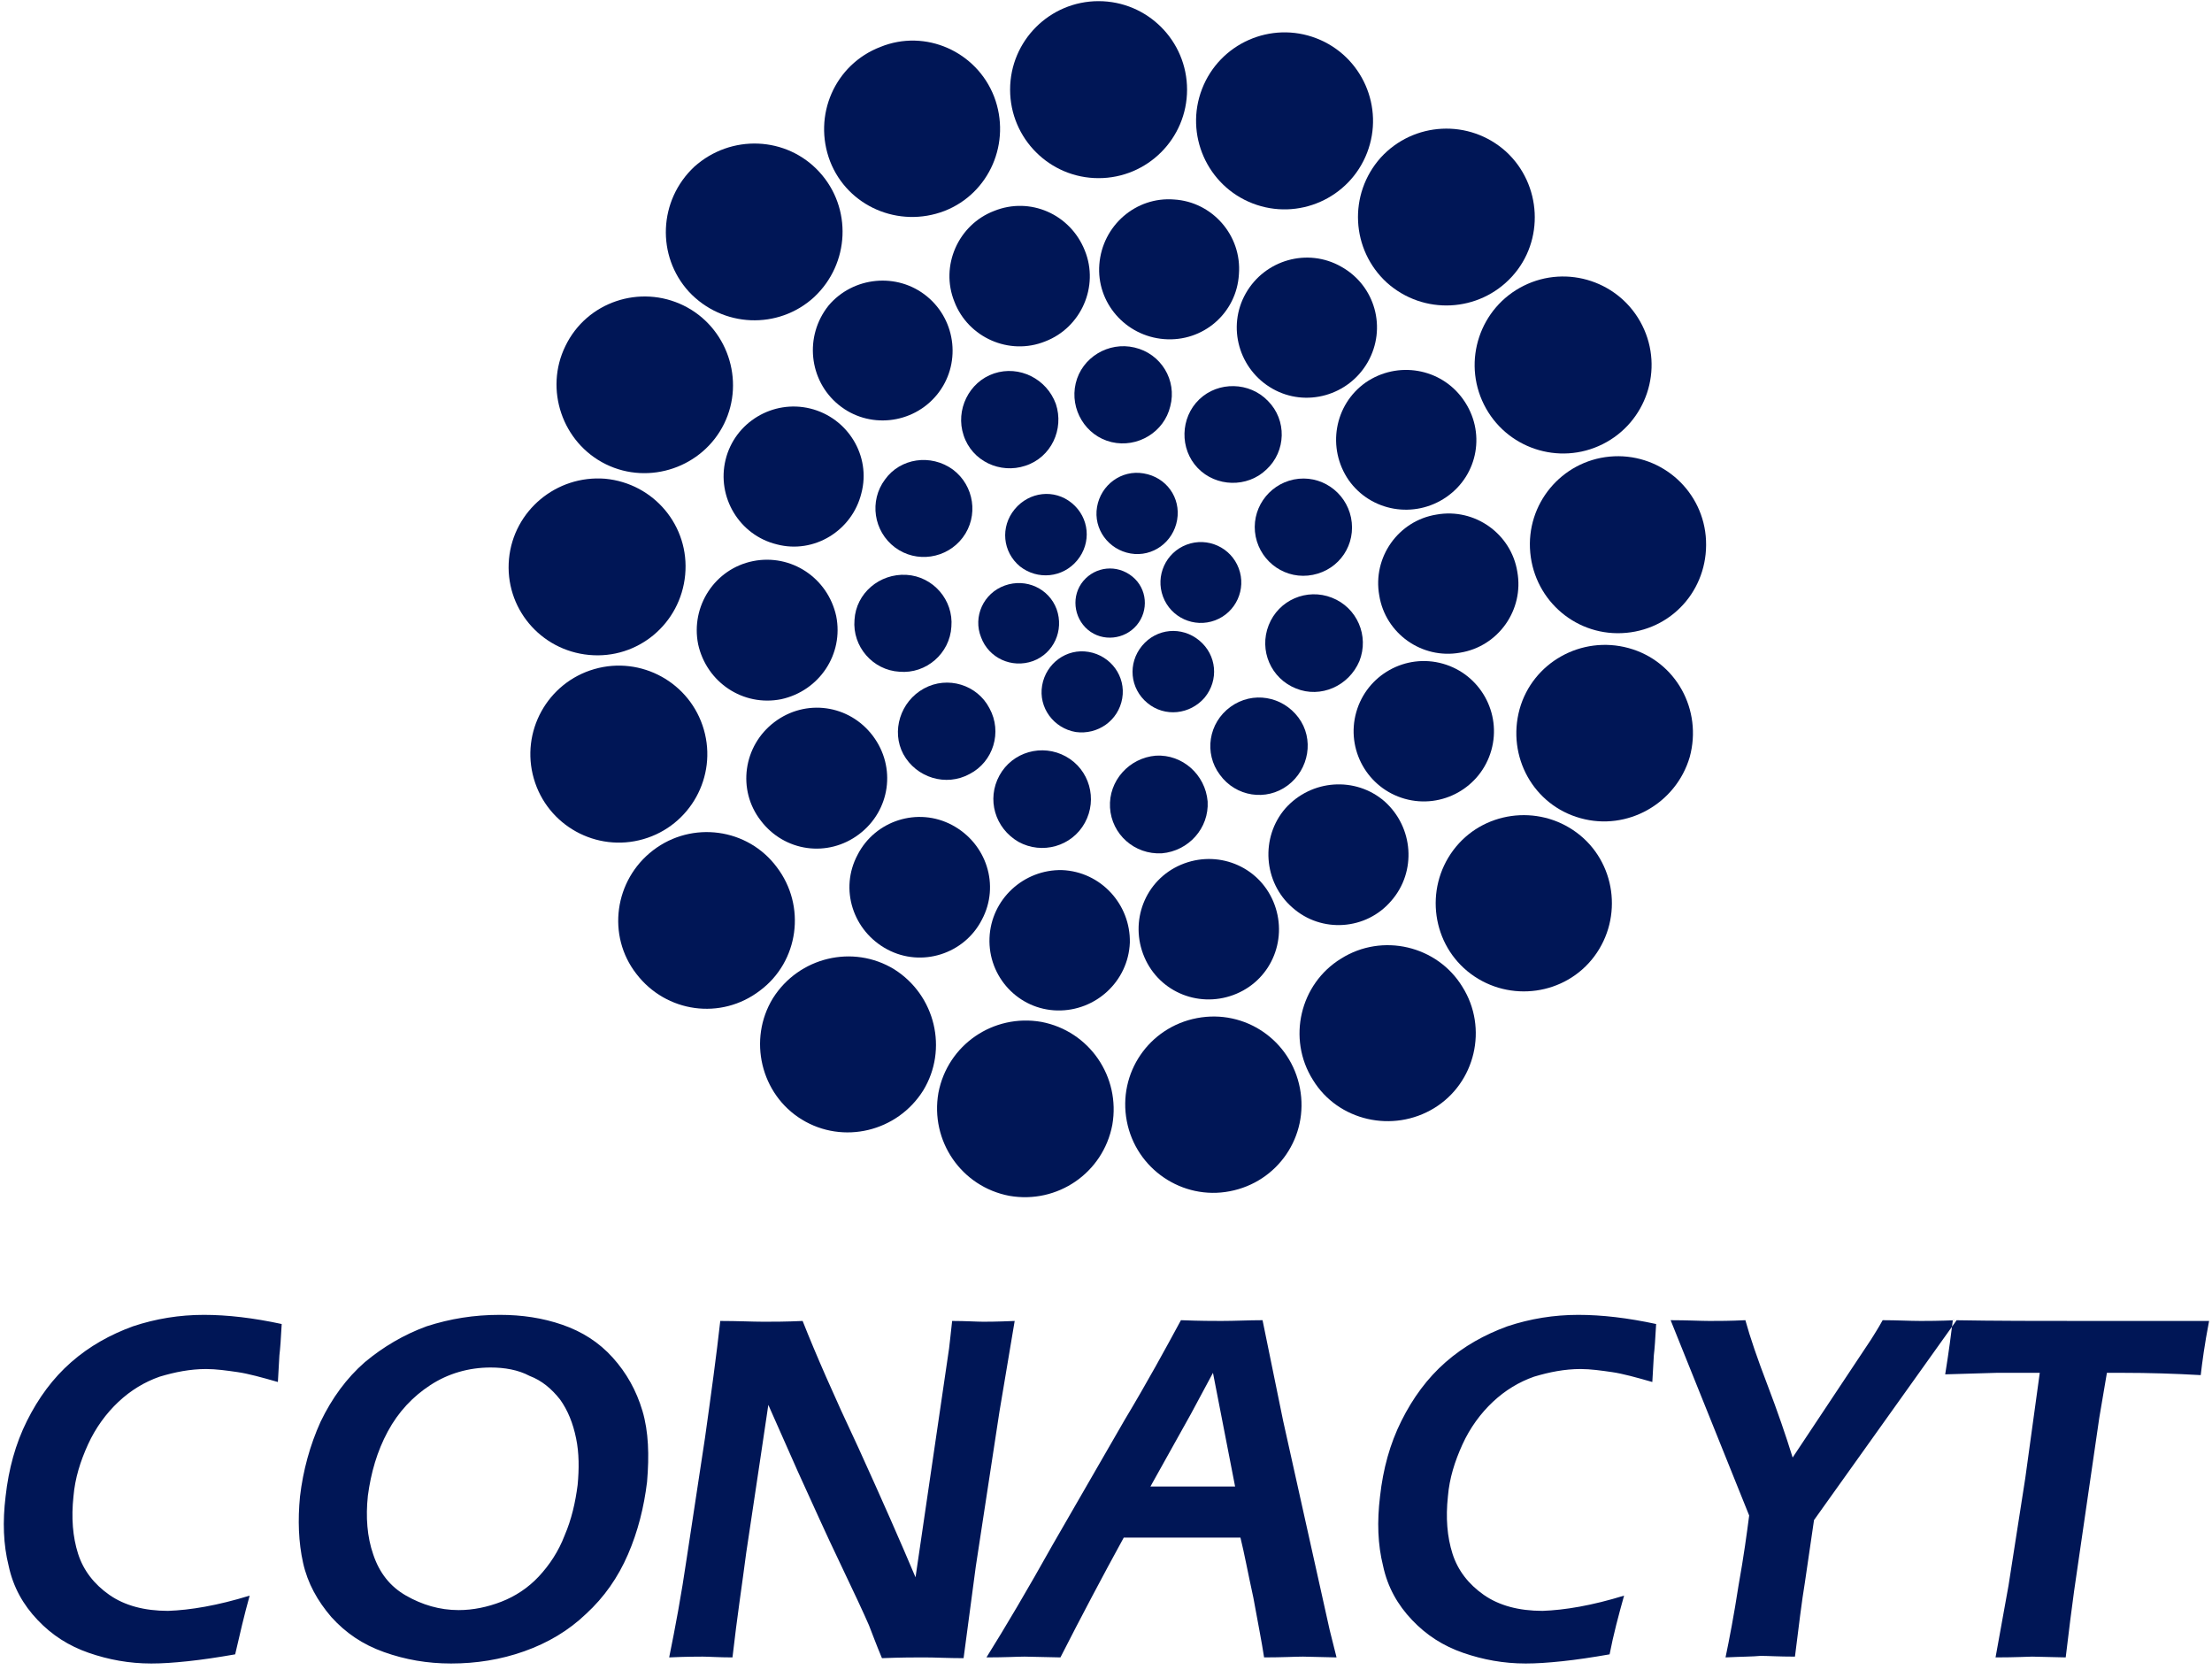 <?xml version="1.0" encoding="UTF-8" standalone="no"?><!DOCTYPE svg PUBLIC "-//W3C//DTD SVG 1.1//EN" "http://www.w3.org/Graphics/SVG/1.1/DTD/svg11.dtd"><svg width="100%" height="100%" viewBox="0 0 102 77" version="1.1" xmlns="http://www.w3.org/2000/svg" xmlns:xlink="http://www.w3.org/1999/xlink" xml:space="preserve" xmlns:serif="http://www.serif.com/" style="fill-rule:evenodd;clip-rule:evenodd;stroke-linejoin:round;stroke-miterlimit:2;"><g><g><circle cx="50.658" cy="4.133" r="4.08" style="fill:#001656;"/><path d="M55.429,4.099c0.813,-2.1 3.178,-3.144 5.278,-2.331c2.1,0.813 3.144,3.178 2.331,5.278c-0.813,2.099 -3.178,3.144 -5.278,2.331c-2.099,-0.813 -3.144,-3.178 -2.331,-5.278Z" style="fill:#001656;"/><path d="M69.72,12.75c-1.512,1.653 -4.08,1.793 -5.768,0.281c-1.653,-1.512 -1.793,-4.08 -0.281,-5.768c1.512,-1.653 4.08,-1.794 5.768,-0.281c1.653,1.512 1.794,4.115 0.281,5.768Z" style="fill:#001656;fill-rule:nonzero;"/><path d="M70.257,13.176c2.015,-1.005 4.467,-0.186 5.472,1.829c1.006,2.015 0.186,4.467 -1.829,5.473c-2.015,1.005 -4.467,0.185 -5.472,-1.829c-1.005,-2.015 -0.186,-4.467 1.829,-5.473Z" style="fill:#001656;"/><path d="M74.996,29.174c-2.251,0.211 -4.221,-1.442 -4.432,-3.693c-0.211,-2.251 1.442,-4.22 3.658,-4.431c2.251,-0.211 4.221,1.442 4.432,3.658c0.211,2.286 -1.407,4.255 -3.658,4.466Z" style="fill:#001656;fill-rule:nonzero;"/><path d="M72.886,37.721c-2.181,-0.598 -3.412,-2.849 -2.814,-5.03c0.598,-2.145 2.849,-3.411 5.029,-2.813c2.181,0.598 3.412,2.849 2.814,5.029c-0.633,2.146 -2.884,3.412 -5.029,2.814Z" style="fill:#001656;fill-rule:nonzero;"/><path d="M67.821,44.896c-1.794,-1.337 -2.145,-3.904 -0.809,-5.698c1.337,-1.794 3.904,-2.145 5.698,-0.809c1.794,1.337 2.145,3.904 0.809,5.698c-1.337,1.793 -3.904,2.145 -5.698,0.809Z" style="fill:#001656;fill-rule:nonzero;"/><path d="M60.541,49.784c-1.196,-1.899 -0.598,-4.431 1.301,-5.592c1.899,-1.196 4.432,-0.598 5.592,1.302c1.196,1.899 0.598,4.431 -1.301,5.592c-1.899,1.16 -4.432,0.598 -5.592,-1.302Z" style="fill:#001656;fill-rule:nonzero;"/><path d="M51.959,51.684c-0.422,-2.216 1.02,-4.326 3.236,-4.748c2.216,-0.422 4.326,1.02 4.748,3.235c0.422,2.216 -1.02,4.326 -3.236,4.748c-2.18,0.422 -4.326,-1.02 -4.748,-3.235Z" style="fill:#001656;fill-rule:nonzero;"/><path d="M43.272,50.382c0.422,-2.215 2.532,-3.657 4.748,-3.271c2.216,0.422 3.658,2.533 3.271,4.748c-0.422,2.216 -2.532,3.658 -4.748,3.271c-2.216,-0.422 -3.658,-2.532 -3.271,-4.748Z" style="fill:#001656;fill-rule:nonzero;"/><path d="M35.64,46.021c1.196,-1.899 3.693,-2.497 5.592,-1.336c1.899,1.195 2.497,3.693 1.336,5.592c-1.195,1.899 -3.692,2.497 -5.592,1.336c-1.899,-1.16 -2.497,-3.693 -1.336,-5.592Z" style="fill:#001656;fill-rule:nonzero;"/><path d="M30.118,39.198c1.794,-1.372 4.361,-1.02 5.698,0.774c1.371,1.793 1.02,4.361 -0.774,5.697c-1.794,1.372 -4.326,1.02 -5.698,-0.773c-1.371,-1.759 -1.02,-4.326 0.774,-5.698Z" style="fill:#001656;fill-rule:nonzero;"/><path d="M27.406,30.846c2.164,-0.624 4.427,0.627 5.05,2.79c0.624,2.164 -0.626,4.427 -2.79,5.05c-2.164,0.624 -4.427,-0.627 -5.05,-2.79c-0.624,-2.164 0.627,-4.427 2.79,-5.05Z" style="fill:#001656;"/><path d="M27.902,22.07c2.251,0.211 3.904,2.18 3.693,4.431c-0.211,2.251 -2.18,3.904 -4.431,3.693c-2.251,-0.211 -3.904,-2.18 -3.693,-4.431c0.211,-2.216 2.18,-3.869 4.431,-3.693Z" style="fill:#001656;fill-rule:nonzero;"/><path d="M31.525,14.086c2.005,0.985 2.849,3.447 1.864,5.452c-0.985,2.004 -3.447,2.848 -5.452,1.864c-2.004,-0.985 -2.848,-3.447 -1.864,-5.452c0.985,-2.04 3.447,-2.849 5.452,-1.864Z" style="fill:#001656;fill-rule:nonzero;"/><path d="M37.785,7.931c1.513,1.653 1.407,4.221 -0.246,5.768c-1.653,1.513 -4.22,1.407 -5.768,-0.246c-1.512,-1.653 -1.407,-4.221 0.246,-5.768c1.688,-1.512 4.256,-1.407 5.768,0.246Z" style="fill:#001656;fill-rule:nonzero;"/><path d="M45.839,4.449c0.809,2.111 -0.211,4.467 -2.286,5.276c-2.11,0.809 -4.466,-0.211 -5.275,-2.286c-0.809,-2.11 0.211,-4.467 2.321,-5.276c2.075,-0.844 4.431,0.211 5.24,2.286Z" style="fill:#001656;fill-rule:nonzero;"/><path d="M50.025,11.554c0.668,1.653 -0.176,3.552 -1.829,4.185c-1.653,0.668 -3.552,-0.176 -4.186,-1.829c-0.668,-1.653 0.176,-3.552 1.829,-4.185c1.653,-0.668 3.517,0.141 4.186,1.829Z" style="fill:#001656;fill-rule:nonzero;"/><path d="M57.129,12.644c-0.105,1.794 -1.653,3.13 -3.447,2.99c-1.793,-0.141 -3.13,-1.689 -2.989,-3.447c0.141,-1.794 1.688,-3.13 3.447,-2.99c1.758,0.106 3.13,1.653 2.989,3.447Z" style="fill:#001656;fill-rule:nonzero;"/><path d="M63.073,16.689c-0.879,1.547 -2.849,2.11 -4.396,1.231c-1.548,-0.88 -2.111,-2.849 -1.231,-4.397c0.879,-1.547 2.849,-2.11 4.396,-1.231c1.583,0.88 2.11,2.849 1.231,4.397Z" style="fill:#001656;fill-rule:nonzero;"/><path d="M66.696,22.914c-1.478,1.02 -3.482,0.668 -4.502,-0.774c-1.02,-1.477 -0.668,-3.482 0.774,-4.502c1.477,-1.02 3.481,-0.668 4.501,0.774c1.056,1.477 0.704,3.482 -0.773,4.502Z" style="fill:#001656;fill-rule:nonzero;"/><path d="M67.329,30.089c-1.759,0.316 -3.447,-0.88 -3.728,-2.638c-0.317,-1.759 0.879,-3.447 2.637,-3.728c1.759,-0.317 3.447,0.879 3.729,2.638c0.316,1.758 -0.88,3.446 -2.638,3.728Z" style="fill:#001656;fill-rule:nonzero;"/><path d="M62.54,32.832c0.485,-1.718 2.274,-2.72 3.993,-2.235c1.718,0.485 2.72,2.274 2.235,3.993c-0.485,1.719 -2.274,2.72 -3.993,2.235c-1.719,-0.485 -2.72,-2.274 -2.235,-3.993Z" style="fill:#001656;"/><path d="M59.591,41.836c-1.336,-1.161 -1.477,-3.236 -0.316,-4.572c1.195,-1.337 3.235,-1.478 4.572,-0.317c1.336,1.196 1.477,3.236 0.316,4.572c-1.16,1.372 -3.235,1.513 -4.572,0.317Z" style="fill:#001656;fill-rule:nonzero;"/><path d="M52.768,44.122c-0.703,-1.653 0.035,-3.552 1.688,-4.256c1.653,-0.703 3.552,0.035 4.256,1.688c0.703,1.653 -0.035,3.553 -1.688,4.256c-1.653,0.704 -3.553,-0.035 -4.256,-1.688Z" style="fill:#001656;fill-rule:nonzero;"/><path d="M45.628,43.243c0.071,-1.794 1.583,-3.166 3.342,-3.131c1.793,0.071 3.165,1.583 3.13,3.342c-0.071,1.793 -1.583,3.165 -3.341,3.13c-1.794,-0.035 -3.201,-1.548 -3.131,-3.341Z" style="fill:#001656;fill-rule:nonzero;"/><path d="M39.544,39.409c0.809,-1.583 2.778,-2.216 4.361,-1.372c1.583,0.844 2.216,2.779 1.372,4.362c-0.809,1.582 -2.779,2.215 -4.362,1.371c-1.582,-0.844 -2.215,-2.778 -1.371,-4.361Z" style="fill:#001656;fill-rule:nonzero;"/><path d="M35.71,33.289c1.442,-1.09 3.447,-0.809 4.537,0.633c1.09,1.442 0.809,3.447 -0.633,4.537c-1.442,1.091 -3.447,0.809 -4.537,-0.633c-1.09,-1.407 -0.809,-3.446 0.633,-4.537Z" style="fill:#001656;fill-rule:nonzero;"/><path d="M34.725,25.868c1.759,-0.351 3.447,0.774 3.834,2.533c0.352,1.758 -0.774,3.446 -2.532,3.833c-1.759,0.352 -3.447,-0.774 -3.834,-2.532c-0.352,-1.759 0.774,-3.482 2.532,-3.834Z" style="fill:#001656;fill-rule:nonzero;"/><path d="M37.363,18.834c1.724,0.422 2.814,2.181 2.357,3.904c-0.422,1.723 -2.181,2.814 -3.904,2.357c-1.724,-0.423 -2.779,-2.181 -2.357,-3.904c0.422,-1.724 2.181,-2.779 3.904,-2.357Z" style="fill:#001656;fill-rule:nonzero;"/><path d="M42.744,13.664c1.372,1.125 1.583,3.165 0.458,4.537c-1.126,1.372 -3.166,1.583 -4.537,0.457c-1.372,-1.125 -1.583,-3.165 -0.458,-4.572c1.126,-1.336 3.166,-1.547 4.537,-0.422Z" style="fill:#001656;fill-rule:nonzero;"/><path d="M48.688,18.623c0.387,1.161 -0.211,2.462 -1.407,2.849c-1.16,0.387 -2.462,-0.211 -2.848,-1.407c-0.387,-1.161 0.246,-2.462 1.406,-2.849c1.161,-0.387 2.427,0.246 2.849,1.407Z" style="fill:#001656;fill-rule:nonzero;"/><path d="M53.964,18.729c-0.282,1.195 -1.513,1.934 -2.708,1.653c-1.196,-0.282 -1.935,-1.513 -1.653,-2.709c0.281,-1.195 1.512,-1.934 2.708,-1.653c1.231,0.282 1.969,1.513 1.653,2.709Z" style="fill:#001656;fill-rule:nonzero;"/><path d="M58.395,21.648c-0.879,0.844 -2.321,0.809 -3.165,-0.071c-0.844,-0.879 -0.809,-2.321 0.07,-3.165c0.88,-0.844 2.322,-0.809 3.166,0.07c0.879,0.88 0.844,2.322 -0.071,3.166Z" style="fill:#001656;fill-rule:nonzero;"/><path d="M60.541,26.501c-1.231,0.247 -2.392,-0.562 -2.638,-1.758c-0.246,-1.231 0.563,-2.392 1.758,-2.638c1.231,-0.246 2.392,0.563 2.638,1.759c0.246,1.231 -0.527,2.391 -1.758,2.637Z" style="fill:#001656;fill-rule:nonzero;"/><path d="M59.767,31.742c-1.161,-0.457 -1.723,-1.759 -1.266,-2.919c0.457,-1.161 1.758,-1.724 2.919,-1.267c1.161,0.458 1.723,1.759 1.266,2.92c-0.492,1.16 -1.794,1.723 -2.919,1.266Z" style="fill:#001656;fill-rule:nonzero;"/><path d="M56.25,35.716c-0.739,-0.985 -0.528,-2.392 0.492,-3.13c1.02,-0.739 2.392,-0.493 3.13,0.492c0.739,0.985 0.493,2.392 -0.492,3.13c-0.985,0.739 -2.392,0.528 -3.13,-0.492Z" style="fill:#001656;fill-rule:nonzero;"/><path d="M51.185,37.228c-0.07,-1.231 0.88,-2.286 2.111,-2.391c1.231,-0.071 2.286,0.879 2.391,2.11c0.071,1.231 -0.879,2.286 -2.11,2.392c-1.266,0.07 -2.321,-0.88 -2.392,-2.111Z" style="fill:#001656;fill-rule:nonzero;"/><path d="M46.086,35.751c0.597,-1.09 1.969,-1.477 3.059,-0.879c1.091,0.598 1.478,1.97 0.88,3.06c-0.598,1.09 -1.97,1.477 -3.06,0.879c-1.09,-0.633 -1.477,-1.969 -0.879,-3.06Z" style="fill:#001656;fill-rule:nonzero;"/><path d="M42.604,31.742c1.09,-0.598 2.462,-0.176 3.024,0.914c0.598,1.091 0.176,2.462 -0.914,3.025c-1.09,0.598 -2.462,0.176 -3.06,-0.915c-0.563,-1.055 -0.141,-2.426 0.95,-3.024Z" style="fill:#001656;fill-rule:nonzero;"/><path d="M41.795,26.501c1.231,0.071 2.18,1.161 2.075,2.392c-0.071,1.231 -1.161,2.181 -2.392,2.075c-1.231,-0.07 -2.18,-1.161 -2.075,-2.392c0.07,-1.231 1.161,-2.145 2.392,-2.075Z" style="fill:#001656;fill-rule:nonzero;"/><path d="M43.94,21.648c0.985,0.738 1.196,2.145 0.457,3.13c-0.738,0.985 -2.145,1.196 -3.13,0.457c-0.985,-0.738 -1.196,-2.145 -0.457,-3.13c0.703,-0.985 2.11,-1.196 3.13,-0.457Z" style="fill:#001656;fill-rule:nonzero;"/><path d="M49.427,23.195c0.809,0.669 0.914,1.829 0.246,2.638c-0.668,0.809 -1.829,0.915 -2.638,0.281c-0.809,-0.668 -0.914,-1.828 -0.246,-2.637c0.668,-0.809 1.829,-0.95 2.638,-0.282Z" style="fill:#001656;fill-rule:nonzero;"/><path d="M54.28,23.969c-0.176,1.02 -1.125,1.723 -2.145,1.548c-1.02,-0.176 -1.723,-1.126 -1.548,-2.146c0.176,-1.02 1.126,-1.723 2.146,-1.547c1.055,0.175 1.723,1.125 1.547,2.145Z" style="fill:#001656;fill-rule:nonzero;"/><path d="M54.72,25.109c0.963,-0.362 2.039,0.127 2.4,1.09c0.362,0.963 -0.127,2.038 -1.09,2.4c-0.963,0.362 -2.039,-0.127 -2.4,-1.09c-0.362,-0.963 0.127,-2.039 1.09,-2.4Z" style="fill:#001656;"/><path d="M52.909,32.41c-0.809,-0.668 -0.915,-1.829 -0.247,-2.638c0.669,-0.809 1.829,-0.914 2.638,-0.246c0.809,0.668 0.915,1.829 0.246,2.638c-0.668,0.774 -1.828,0.914 -2.637,0.246Z" style="fill:#001656;fill-rule:nonzero;"/><path d="M48.055,31.601c0.176,-1.02 1.126,-1.723 2.146,-1.547c1.019,0.175 1.723,1.125 1.547,2.145c-0.176,1.02 -1.125,1.688 -2.145,1.548c-1.02,-0.176 -1.724,-1.126 -1.548,-2.146Z" style="fill:#001656;fill-rule:nonzero;"/><path d="M46.332,26.994c0.985,-0.352 2.04,0.14 2.391,1.09c0.352,0.985 -0.14,2.04 -1.09,2.392c-0.985,0.351 -2.04,-0.141 -2.392,-1.091c-0.386,-0.949 0.106,-2.04 1.091,-2.391Z" style="fill:#001656;fill-rule:nonzero;"/><path d="M52.205,26.572c0.704,0.562 0.774,1.582 0.211,2.251c-0.562,0.668 -1.582,0.773 -2.251,0.211c-0.668,-0.563 -0.773,-1.583 -0.211,-2.251c0.563,-0.669 1.548,-0.774 2.251,-0.211Z" style="fill:#001656;fill-rule:nonzero;"/></g><path d="M11.513,73.56c-0.247,0.879 -0.458,1.794 -0.669,2.708c-0.808,0.141 -1.512,0.246 -2.18,0.317c-0.668,0.07 -1.196,0.105 -1.688,0.105c-1.02,0 -1.97,-0.176 -2.884,-0.492c-0.915,-0.317 -1.689,-0.809 -2.357,-1.513c-0.668,-0.703 -1.125,-1.512 -1.336,-2.497c-0.246,-0.985 -0.282,-2.04 -0.141,-3.2c0.141,-1.267 0.457,-2.427 0.985,-3.482c0.527,-1.055 1.196,-1.97 2.04,-2.708c0.844,-0.739 1.793,-1.267 2.849,-1.653c1.055,-0.352 2.145,-0.528 3.27,-0.528c1.091,-0 2.287,0.141 3.588,0.422c-0.035,0.668 -0.07,1.161 -0.106,1.442l-0.07,1.231c-0.739,-0.211 -1.372,-0.387 -1.864,-0.457c-0.492,-0.071 -0.985,-0.141 -1.442,-0.141c-0.739,0 -1.442,0.141 -2.145,0.352c-0.704,0.246 -1.337,0.633 -1.9,1.16c-0.562,0.528 -1.055,1.196 -1.407,1.97c-0.351,0.774 -0.597,1.548 -0.668,2.392c-0.105,0.984 -0.035,1.864 0.211,2.637c0.246,0.774 0.739,1.407 1.442,1.9c0.704,0.492 1.618,0.738 2.708,0.738c1.02,-0.035 2.287,-0.246 3.764,-0.703Zm11.536,-12.943c1.02,-0 1.969,0.141 2.884,0.457c0.914,0.317 1.688,0.809 2.321,1.513c0.633,0.703 1.09,1.512 1.372,2.462c0.281,0.949 0.316,2.039 0.211,3.27c-0.141,1.161 -0.422,2.286 -0.88,3.342c-0.457,1.055 -1.09,1.969 -1.934,2.743c-0.809,0.774 -1.759,1.336 -2.849,1.723c-1.09,0.387 -2.216,0.563 -3.376,0.563c-1.091,0 -2.11,-0.176 -3.095,-0.528c-0.985,-0.351 -1.759,-0.879 -2.427,-1.617c-0.633,-0.739 -1.09,-1.548 -1.301,-2.498c-0.211,-0.949 -0.247,-1.969 -0.141,-3.059c0.141,-1.196 0.457,-2.357 0.95,-3.447c0.527,-1.09 1.195,-2.005 2.039,-2.743c0.845,-0.704 1.794,-1.267 2.849,-1.653c1.091,-0.352 2.181,-0.528 3.377,-0.528Zm-0.422,2.427c-1.02,-0 -1.97,0.281 -2.779,0.809c-0.809,0.527 -1.477,1.231 -1.969,2.145c-0.493,0.915 -0.774,1.899 -0.915,2.954c-0.105,0.985 -0.035,1.9 0.246,2.709c0.282,0.844 0.774,1.477 1.513,1.899c0.738,0.422 1.547,0.668 2.426,0.668c0.669,0 1.337,-0.141 1.97,-0.387c0.633,-0.246 1.231,-0.633 1.723,-1.16c0.493,-0.528 0.915,-1.161 1.196,-1.9c0.317,-0.738 0.493,-1.512 0.598,-2.321c0.07,-0.739 0.07,-1.477 -0.07,-2.145c-0.141,-0.704 -0.387,-1.302 -0.739,-1.794c-0.387,-0.492 -0.844,-0.879 -1.407,-1.09c-0.527,-0.282 -1.16,-0.387 -1.793,-0.387Zm8.23,13.365c0.281,-1.372 0.562,-2.884 0.809,-4.573l0.844,-5.557c0.281,-2.004 0.527,-3.798 0.703,-5.381c0.809,0 1.477,0.036 2.005,0.036c0.422,-0 1.02,-0 1.793,-0.036c0.598,1.513 1.442,3.447 2.568,5.839c1.09,2.391 1.97,4.396 2.638,5.979l1.547,-10.552c0.035,-0.246 0.071,-0.668 0.141,-1.266c0.633,0 1.125,0.036 1.442,0.036c0.141,-0 0.598,-0 1.442,-0.036l-0.703,4.186l-1.091,7.139l-0.562,4.221c-0.704,-0 -1.302,-0.035 -1.829,-0.035c-0.387,-0 -1.055,-0 -1.935,0.035c-0.281,-0.668 -0.457,-1.161 -0.598,-1.513c-0.211,-0.492 -0.703,-1.547 -1.442,-3.095c-0.492,-1.019 -1.09,-2.356 -1.829,-3.974c-0.527,-1.196 -0.984,-2.216 -1.371,-3.095c-0.176,1.231 -0.528,3.517 -1.02,6.823c-0.176,1.372 -0.422,2.955 -0.633,4.819c-0.633,-0 -1.091,-0.036 -1.372,-0.036c-0.246,0 -0.738,0 -1.547,0.036Zm14.631,-0c0.879,-0 1.442,-0.036 1.758,-0.036l1.653,0.036c0.95,-1.864 1.935,-3.728 2.919,-5.522l5.382,-0c0.175,0.703 0.351,1.653 0.597,2.778c0.211,1.161 0.387,2.04 0.493,2.744c0.844,-0 1.442,-0.036 1.794,-0.036l1.547,0.036l-0.317,-1.266l-2.145,-9.637l-0.95,-4.643c-0.633,0 -1.266,0.035 -1.899,0.035c-0.351,0 -0.985,0 -1.864,-0.035c-0.703,1.301 -1.547,2.849 -2.602,4.608l-3.306,5.732c-1.161,2.075 -2.181,3.799 -3.06,5.206Zm7.561,-7.879l1.864,-3.341l1.02,-1.899l1.02,5.24l-3.904,0Zm21.841,5.03c-0.246,0.879 -0.492,1.794 -0.668,2.708c-0.809,0.141 -1.512,0.246 -2.18,0.317c-0.669,0.07 -1.196,0.105 -1.689,0.105c-1.02,0 -1.969,-0.176 -2.884,-0.492c-0.914,-0.317 -1.688,-0.809 -2.356,-1.513c-0.668,-0.703 -1.126,-1.512 -1.337,-2.497c-0.246,-0.985 -0.281,-2.04 -0.14,-3.2c0.14,-1.267 0.457,-2.427 0.985,-3.482c0.527,-1.055 1.195,-1.97 2.039,-2.708c0.845,-0.739 1.794,-1.267 2.849,-1.653c1.055,-0.352 2.146,-0.528 3.271,-0.528c1.09,-0 2.286,0.141 3.588,0.422c-0.036,0.668 -0.071,1.161 -0.106,1.442l-0.07,1.231c-0.739,-0.211 -1.372,-0.387 -1.864,-0.457c-0.493,-0.071 -0.985,-0.141 -1.442,-0.141c-0.739,0 -1.442,0.141 -2.146,0.352c-0.703,0.246 -1.336,0.633 -1.899,1.16c-0.563,0.528 -1.055,1.196 -1.407,1.97c-0.351,0.774 -0.598,1.548 -0.668,2.392c-0.106,0.984 -0.035,1.864 0.211,2.637c0.246,0.774 0.739,1.407 1.442,1.9c0.703,0.492 1.618,0.738 2.708,0.738c1.02,-0.035 2.286,-0.246 3.763,-0.703Zm4.678,2.849c0.176,-0.844 0.387,-1.935 0.598,-3.306c0.246,-1.372 0.387,-2.427 0.492,-3.236l-3.622,-9.004c0.774,0 1.371,0.035 1.794,0.035c0.422,0 0.949,0 1.653,-0.035c0.211,0.774 0.562,1.794 1.02,2.99c0.457,1.196 0.844,2.321 1.16,3.341l3.623,-5.452c0.105,-0.175 0.316,-0.492 0.527,-0.879c0.669,0 1.231,0.035 1.759,0.035c0.281,0 0.809,0 1.653,-0.035l-6.577,9.215l-0.422,2.884c-0.141,0.844 -0.281,2.005 -0.457,3.411c-0.739,0 -1.266,-0.035 -1.583,-0.035c-0.352,0.035 -0.879,0.035 -1.618,0.071Zm12.451,-0c0.949,-0 1.512,-0.036 1.688,-0.036l1.547,0.036c0.071,-0.598 0.141,-1.161 0.211,-1.724l0.176,-1.336l1.161,-7.984l0.352,-2.075l0.773,-0c1.126,-0 2.322,0.035 3.553,0.105c0.07,-0.597 0.175,-1.406 0.386,-2.497l-5.662,0c-2.146,0 -4.221,0 -6.155,-0.035c-0.07,0.563 -0.176,1.407 -0.352,2.497l2.357,-0.07l2.004,-0l-0.668,4.854l-0.774,4.959l-0.597,3.306Z" style="fill:#001656;fill-rule:nonzero;"/></g></svg>